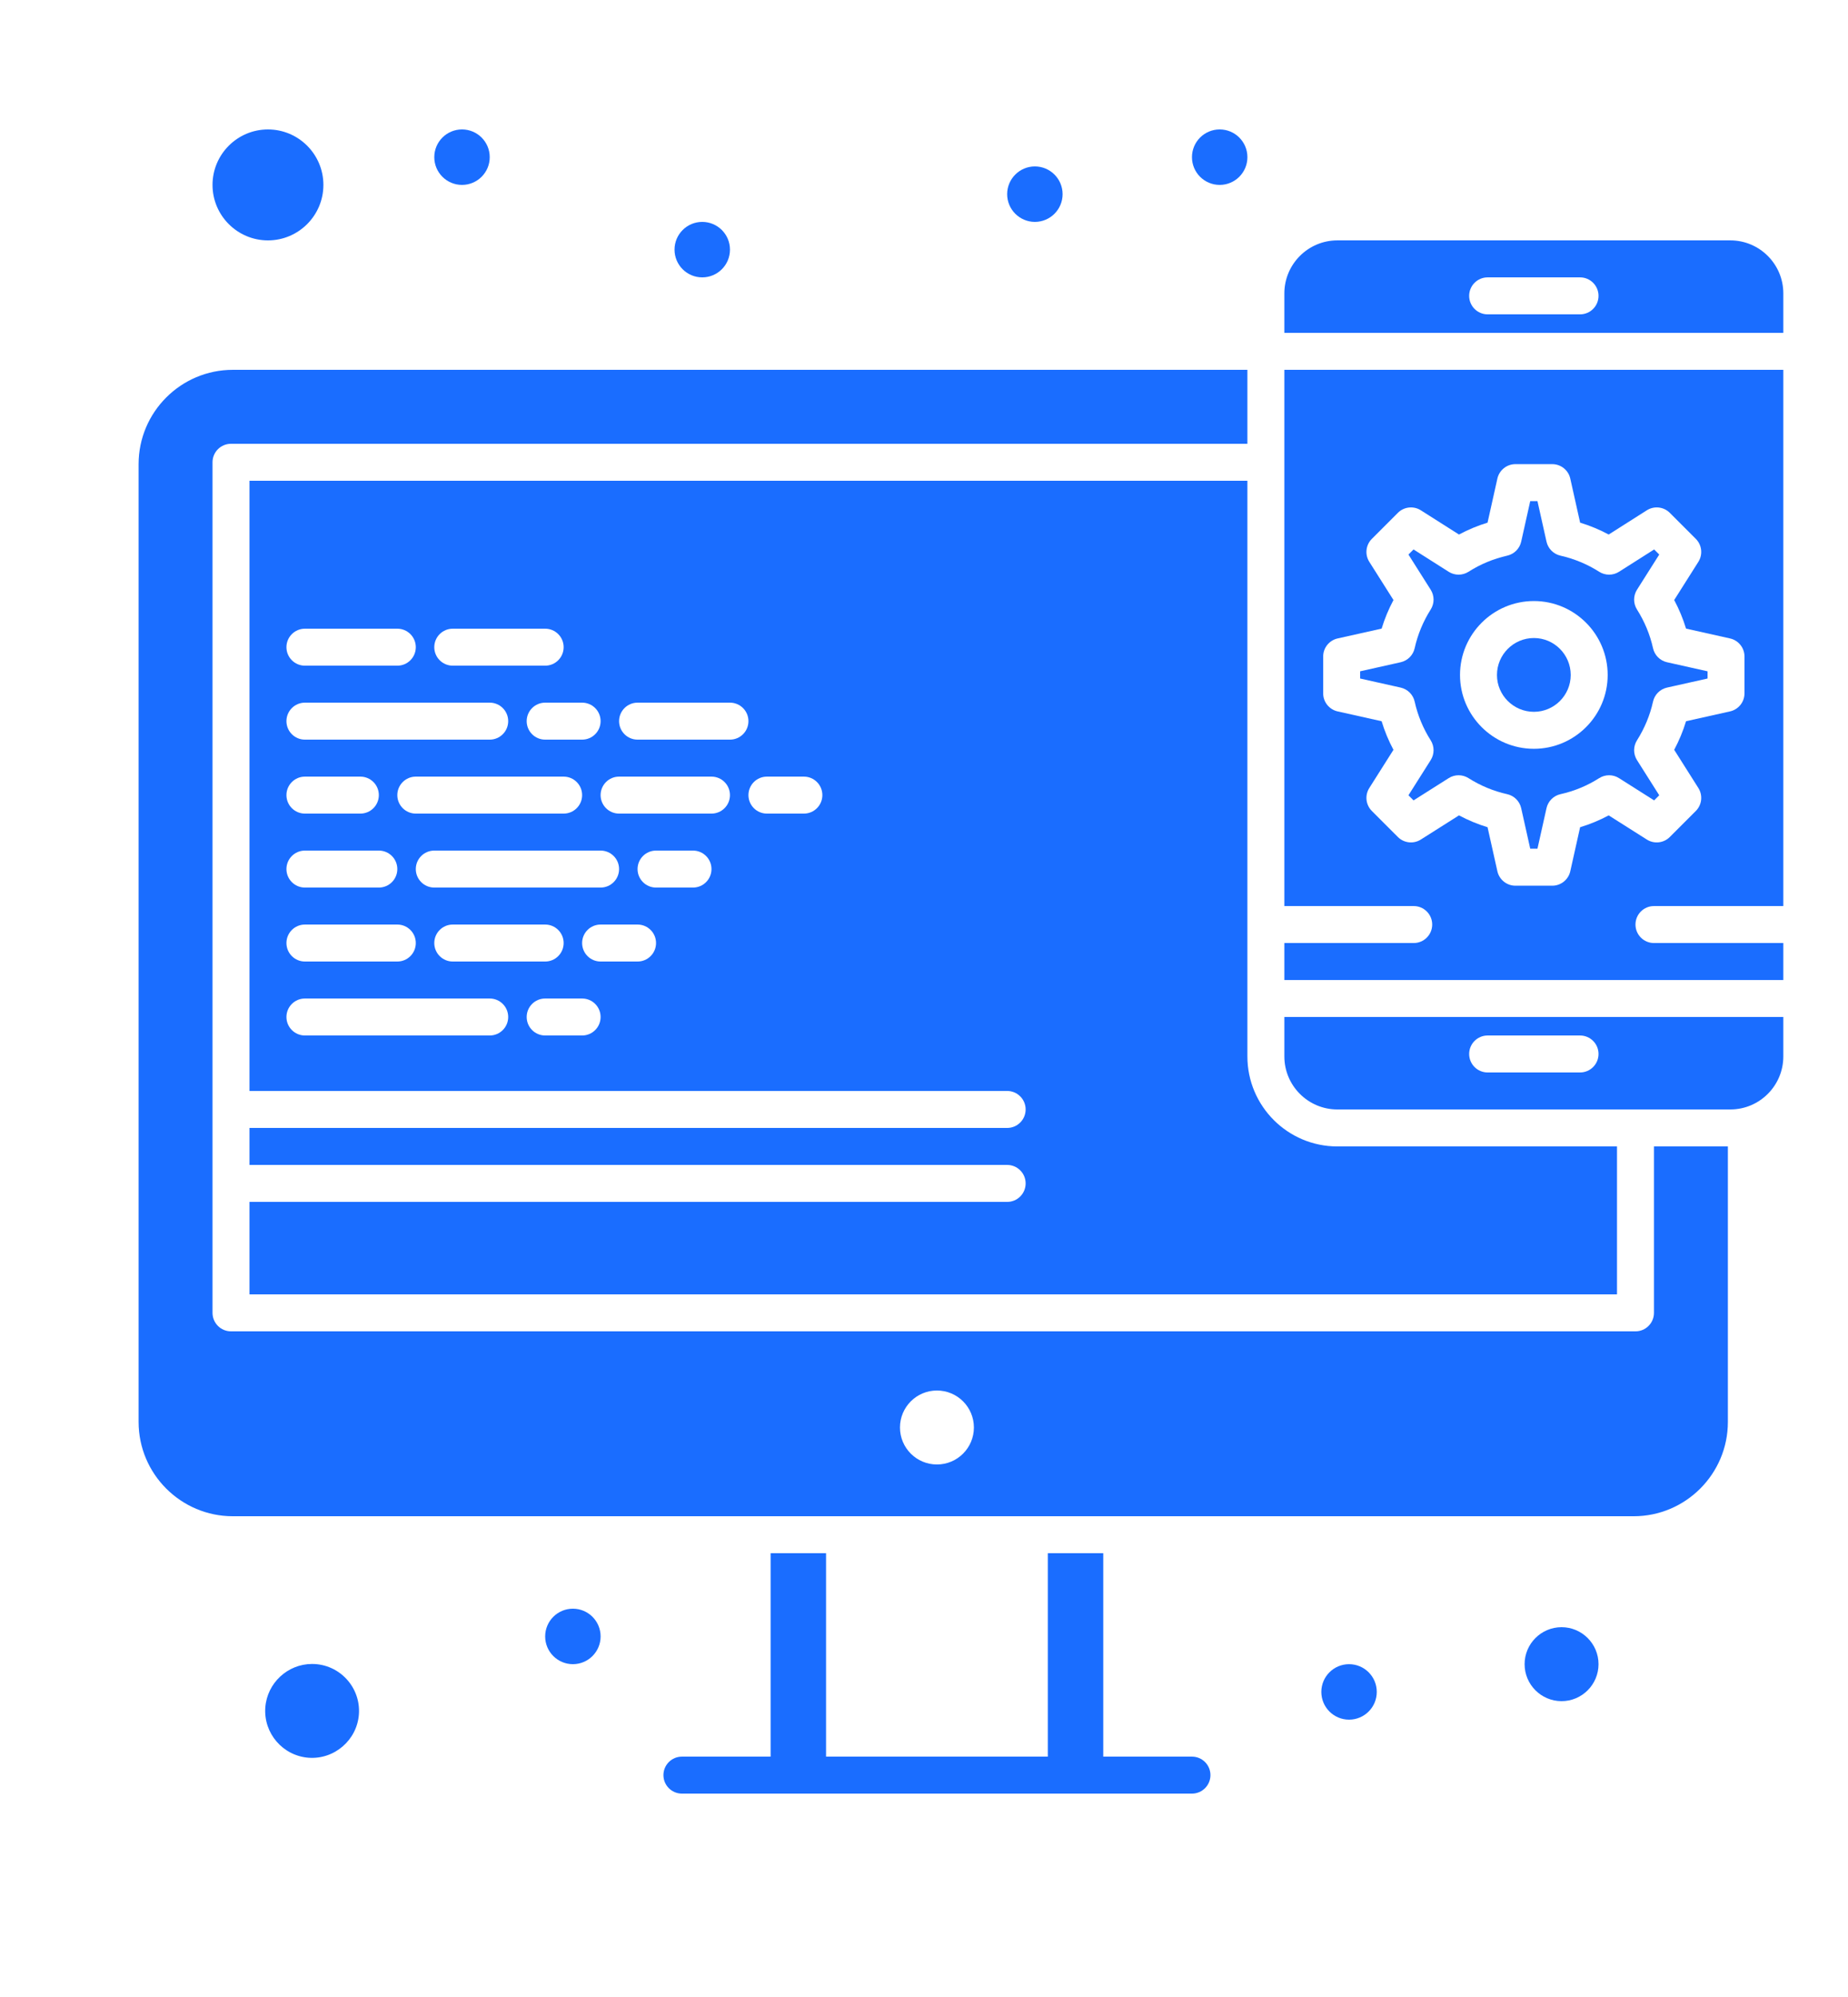 <svg xmlns="http://www.w3.org/2000/svg" xmlns:xlink="http://www.w3.org/1999/xlink" version="1.1" x="0px" y="0px" viewBox="0 0 500 540" style="enable-background:new 0 0 520 520;" xml:space="preserve"> <defs><style>*{fill:#1A6DFF;}</style></defs> <g><g><g><path d="M72.5,65.002c8.271,0,15-6.729,15-15c0-8.271-6.729-15-15-15s-15,6.729-15,15C57.5,58.273,64.229,65.002,72.5,65.002z"/><path d="M447.5,355.002c0,2.762-2.238,5-5,5h-380c-2.762,0-5-2.238-5-5v-230c0-2.762,2.238-5,5-5h275v-20H63     c-14.061,0-25.5,11.439-25.5,25.5v259c0,14.06,11.439,25.5,25.5,25.5c84.573,0,296.154,0,379,0c14.06,0,25.5-11.44,25.5-25.5     v-74.5h-20V355.002z M253.5,396.002c-5.523,0-10-4.478-10-10c0-5.522,4.477-10,10-10c5.522,0,10,4.478,10,10     C263.5,391.524,259.022,396.002,253.5,396.002z"/><path d="M347.5,285.669c0,7.903,6.43,14.333,14.333,14.333h106.334c7.903,0,14.333-6.43,14.333-14.333v-10.667h-135V285.669z      M402.5,280.002h25c2.762,0,5,2.238,5,5c0,2.762-2.238,5-5,5h-25c-2.762,0-5-2.238-5-5     C397.5,282.24,399.738,280.002,402.5,280.002z"/><path d="M84.427,449.946c-6.608,0-12.162,5.172-12.645,11.773c-0.509,6.982,4.757,13.076,11.738,13.586     c7,0.499,13.081-4.824,13.585-11.738C97.639,456.255,91.847,449.946,84.427,449.946z"/><path d="M272.5,325.002h-205v25h370v-40h-75.667c-13.417,0-24.333-10.916-24.333-24.333V130.002h-270v165h205     c2.762,0,5,2.238,5,5c0,2.762-2.238,5-5,5h-205v10h205c2.762,0,5,2.238,5,5C277.5,322.764,275.262,325.002,272.5,325.002z      M162.5,195.002c0,2.762-2.238,5-5,5h-10c-2.762,0-5-2.238-5-5c0-2.762,2.238-5,5-5h10     C160.262,190.002,162.5,192.24,162.5,195.002z M117.5,240.002c-2.762,0-5-2.238-5-5c0-2.762,2.238-5,5-5h45c2.762,0,5,2.238,5,5     c0,2.762-2.238,5-5,5H117.5z M152.5,255.002c0,2.762-2.238,5-5,5h-25c-2.762,0-5-2.238-5-5c0-2.762,2.238-5,5-5h25     C150.262,250.002,152.5,252.24,152.5,255.002z M107.5,215.002c0-2.762,2.238-5,5-5h40c2.762,0,5,2.238,5,5c0,2.762-2.238,5-5,5     h-40C109.738,220.002,107.5,217.764,107.5,215.002z M122.5,170.002h25c2.762,0,5,2.238,5,5c0,2.762-2.238,5-5,5h-25     c-2.762,0-5-2.238-5-5C117.5,172.24,119.738,170.002,122.5,170.002z M82.5,170.002h25c2.762,0,5,2.238,5,5c0,2.762-2.238,5-5,5     h-25c-2.762,0-5-2.238-5-5C77.5,172.24,79.738,170.002,82.5,170.002z M82.5,190.002h50c2.762,0,5,2.238,5,5c0,2.762-2.238,5-5,5     h-50c-2.762,0-5-2.238-5-5C77.5,192.24,79.738,190.002,82.5,190.002z M82.5,210.002h15c2.762,0,5,2.238,5,5c0,2.762-2.238,5-5,5     h-15c-2.762,0-5-2.238-5-5C77.5,212.24,79.738,210.002,82.5,210.002z M82.5,230.002h20c2.762,0,5,2.238,5,5c0,2.762-2.238,5-5,5     h-20c-2.762,0-5-2.238-5-5C77.5,232.24,79.738,230.002,82.5,230.002z M82.5,250.002h25c2.762,0,5,2.238,5,5c0,2.762-2.238,5-5,5     h-25c-2.762,0-5-2.238-5-5C77.5,252.24,79.738,250.002,82.5,250.002z M132.5,280.002h-50c-2.762,0-5-2.238-5-5     c0-2.762,2.238-5,5-5h50c2.762,0,5,2.238,5,5C137.5,277.764,135.262,280.002,132.5,280.002z M157.5,280.002h-10     c-2.762,0-5-2.238-5-5c0-2.762,2.238-5,5-5h10c2.762,0,5,2.238,5,5C162.5,277.764,160.262,280.002,157.5,280.002z M172.5,260.002     h-10c-2.762,0-5-2.238-5-5c0-2.762,2.238-5,5-5h10c2.762,0,5,2.238,5,5C177.5,257.764,175.262,260.002,172.5,260.002z      M187.5,240.002h-10c-2.762,0-5-2.238-5-5c0-2.762,2.238-5,5-5h10c2.762,0,5,2.238,5,5     C192.5,237.764,190.262,240.002,187.5,240.002z M192.5,220.002h-25c-2.762,0-5-2.238-5-5c0-2.762,2.238-5,5-5h25     c2.762,0,5,2.238,5,5C197.5,217.764,195.262,220.002,192.5,220.002z M197.5,200.002h-25c-2.762,0-5-2.238-5-5     c0-2.762,2.238-5,5-5h25c2.762,0,5,2.238,5,5C202.5,197.764,200.262,200.002,197.5,200.002z M217.5,220.002h-10     c-2.762,0-5-2.238-5-5c0-2.762,2.238-5,5-5h10c2.762,0,5,2.238,5,5C222.5,217.764,220.262,220.002,217.5,220.002z"/><path d="M347.5,245.002h35c2.762,0,5,2.238,5,5c0,2.762-2.238,5-5,5h-35v10h135v-10h-35c-2.762,0-5-2.238-5-5     c0-2.762,2.238-5,5-5h35v-145h-135V245.002z M358.003,177.52c0-2.342,1.625-4.369,3.91-4.881l11.903-2.658     c0.81-2.667,1.882-5.25,3.205-7.729l-6.539-10.328c-1.251-1.977-0.965-4.557,0.69-6.211l7.04-7.039     c1.655-1.655,4.238-1.941,6.215-0.686l10.319,6.551c2.456-1.316,5.04-2.389,7.73-3.211l2.66-11.912     c0.511-2.285,2.538-3.91,4.88-3.91h9.967c2.342,0,4.369,1.625,4.88,3.91l2.66,11.912c2.691,0.822,5.275,1.895,7.73,3.211     l10.319-6.551c1.978-1.256,4.561-0.971,6.215,0.686l7.04,7.039c1.654,1.654,1.94,4.234,0.689,6.211l-6.539,10.328     c1.324,2.479,2.396,5.063,3.205,7.729l11.903,2.658c2.285,0.512,3.91,2.539,3.91,4.881v9.965c0,2.342-1.625,4.369-3.91,4.881     l-11.903,2.658c-0.81,2.666-1.881,5.249-3.205,7.729l6.539,10.328c1.251,1.977,0.965,4.557-0.689,6.211l-7.04,7.039     c-1.652,1.654-4.232,1.941-6.21,0.689l-10.323-6.536c-2.469,1.321-5.054,2.392-7.733,3.204l-2.658,11.9     c-0.511,2.285-2.538,3.91-4.88,3.91h-9.967c-2.342,0-4.369-1.625-4.88-3.91l-2.658-11.902c-2.666-0.811-5.25-1.882-7.728-3.205     l-10.328,6.539c-1.977,1.252-4.557,0.965-6.21-0.689l-7.04-7.039c-1.654-1.654-1.941-4.234-0.69-6.211l6.536-10.324     c-1.321-2.468-2.393-5.053-3.204-7.732l-11.901-2.658c-2.285-0.512-3.91-2.539-3.91-4.881V177.52z"/><path d="M422.5,440.002c-5.514,0-10,4.486-10,10c0,5.514,4.486,10,10,10s10-4.486,10-10     C432.5,444.488,428.014,440.002,422.5,440.002z"/><path d="M468.167,65.002H361.833c-7.903,0-14.333,6.43-14.333,14.334v10.666h135V79.336     C482.5,71.432,476.07,65.002,468.167,65.002z M427.5,85.002h-25c-2.762,0-5-2.238-5-5c0-2.762,2.238-5,5-5h25     c2.762,0,5,2.238,5,5C432.5,82.764,430.262,85.002,427.5,85.002z"/><path d="M415.017,192.479c5.492,0,9.96-4.468,9.96-9.96c0-5.511-4.468-9.993-9.96-9.993c-5.51,0-9.993,4.482-9.993,9.993     C405.023,188.011,409.507,192.479,415.017,192.479z"/><path d="M280,60.002c4.136,0,7.5-3.364,7.5-7.5c0-4.136-3.364-7.5-7.5-7.5c-4.136,0-7.5,3.364-7.5,7.5     C272.5,56.638,275.864,60.002,280,60.002z"/><path d="M382.756,189.723c0.827,3.722,2.284,7.239,4.331,10.455c1.041,1.635,1.043,3.723,0.007,5.359l-6.021,9.512l1.381,1.381     l9.511-6.021c1.633-1.034,3.715-1.034,5.348-0.001c3.255,2.059,6.776,3.519,10.469,4.339c1.893,0.421,3.372,1.898,3.795,3.791     l2.448,10.961h1.953l2.448-10.961c0.423-1.893,1.902-3.37,3.795-3.791c3.723-0.828,7.241-2.285,10.457-4.332     c1.635-1.04,3.723-1.043,5.359-0.006l9.511,6.021l1.381-1.381l-6.021-9.512c-1.033-1.633-1.034-3.714-0.001-5.347     c2.059-3.257,3.519-6.778,4.339-10.468c0.421-1.893,1.898-3.373,3.791-3.795l10.962-2.449v-1.953l-10.962-2.449     c-1.893-0.422-3.37-1.902-3.791-3.795c-0.819-3.689-2.279-7.211-4.339-10.468c-1.033-1.633-1.032-3.714,0.001-5.347l6.021-9.512     l-1.377-1.377l-9.51,6.036c-1.64,1.041-3.734,1.038-5.37-0.007c-3.186-2.034-6.71-3.499-10.475-4.355     c-1.883-0.428-3.351-1.9-3.771-3.785l-2.448-10.961h-1.953l-2.448,10.961c-0.421,1.885-1.889,3.357-3.772,3.785     c-3.765,0.856-7.289,2.321-10.475,4.355c-1.636,1.045-3.73,1.049-5.37,0.007l-9.51-6.036l-1.377,1.377l6.021,9.512     c1.033,1.633,1.034,3.715,0.001,5.348c-2.059,3.254-3.518,6.775-4.339,10.467c-0.421,1.893-1.898,3.373-3.791,3.795     l-10.962,2.449v1.953l10.962,2.449C380.857,186.35,382.335,187.83,382.756,189.723z M415.017,162.525     c11.006,0,19.96,8.969,19.96,19.993c0,11.007-8.954,19.96-19.96,19.96c-11.024,0-19.993-8.953-19.993-19.96     C395.023,171.494,403.992,162.525,415.017,162.525z"/><circle cx="190.002" cy="67.504" r="7.5"/><circle cx="330.002" cy="42.5" r="7.5"/><circle cx="125.002" cy="42.5" r="7.5"/><circle cx="365.002" cy="457.504" r="7.5"/><circle cx="155.002" cy="442.5" r="7.5"/><path d="M322.5,475.002h-24v-55h-15v55h-60v-55h-15v55h-24c-2.762,0-5,2.238-5,5c0,2.762,2.238,5,5,5h138c2.762,0,5-2.238,5-5     C327.5,477.24,325.262,475.002,322.5,475.002z"/></g></g></g></svg>